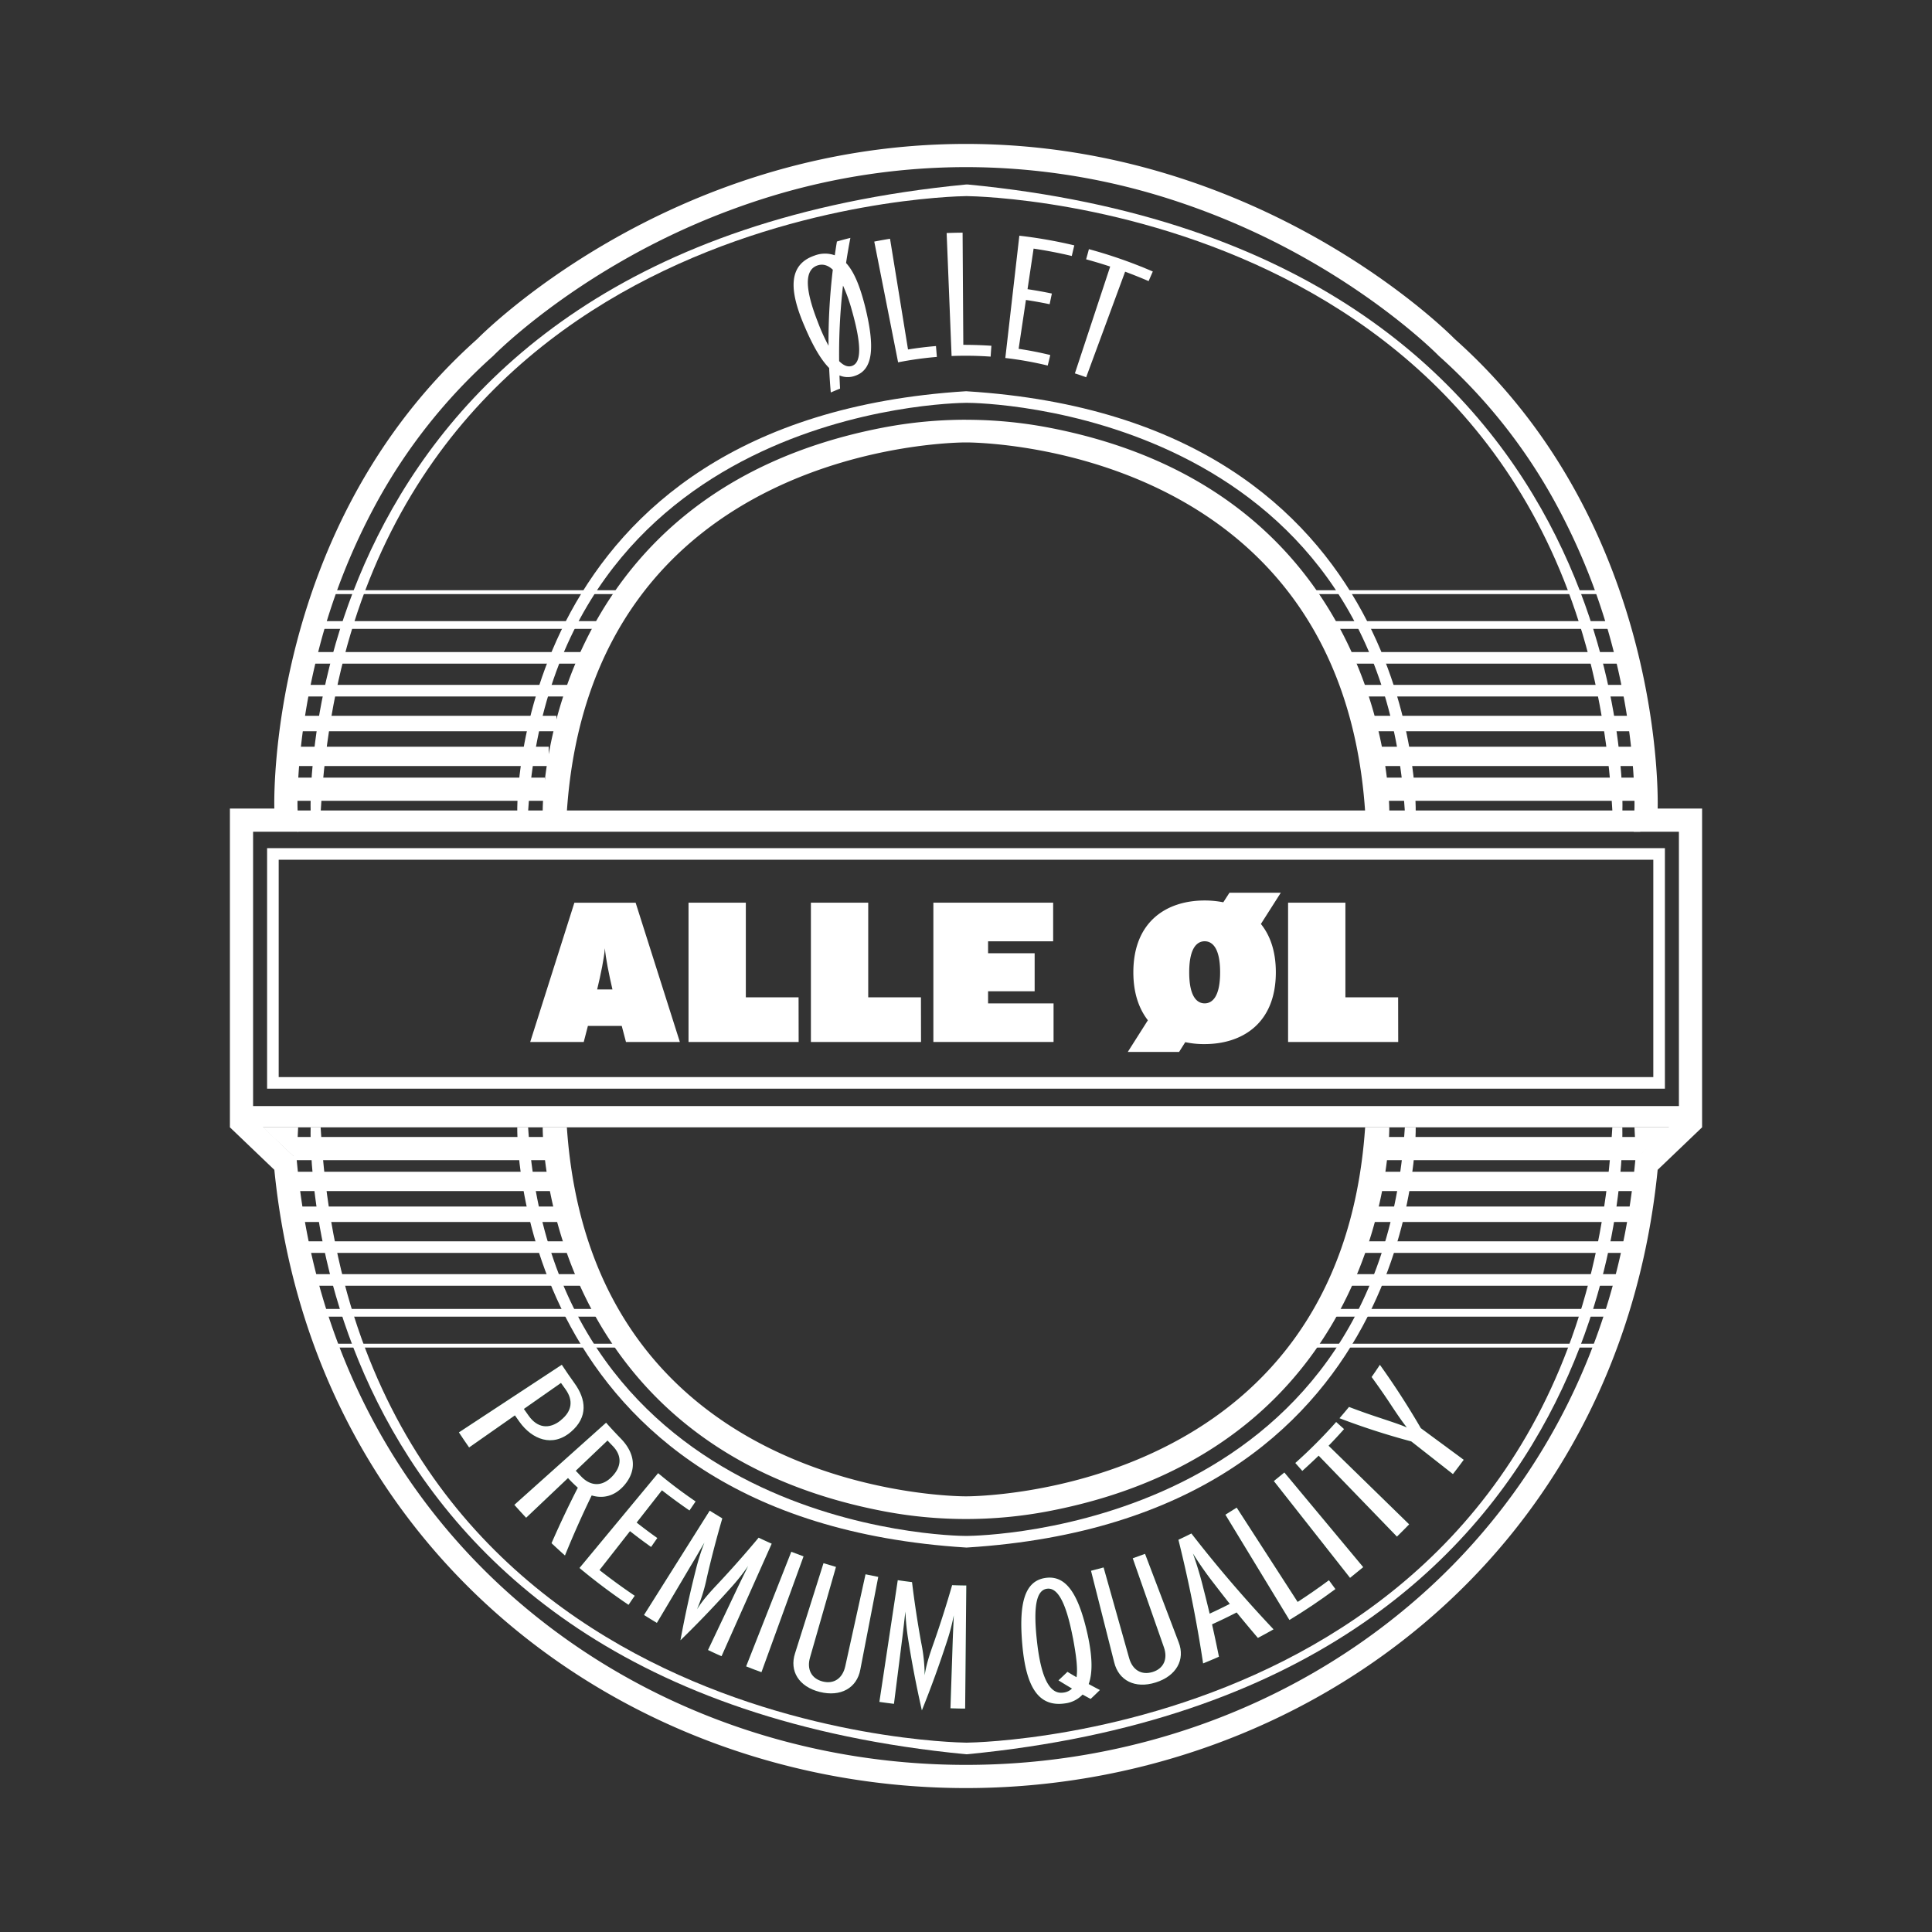 <svg xmlns="http://www.w3.org/2000/svg" width="1000" height="1000" viewBox="0 0 1000 1000"><rect x="0" y="0" width="1000" height="1000" fill="#333333" stroke="none"/><defs><style>.cls-1{fill:#fff;}.cls-2{fill:#006837;}</style></defs><title>alle_øl</title><g id="Layer_2" data-name="Layer 2"><path class="cls-1" d="M500,86.5a346.7,346.7,0,0,1,100.9,15.1,374.93,374.93,0,0,1,77,33.38c42.15,24.14,66.25,48.64,66.48,48.88l.3.31.33.29a284.73,284.73,0,0,1,60,75.69A328.9,328.9,0,0,1,834.93,336C847,382.39,846,417.75,846,418.09l-.43,12.41H869V578.37l-19.29,18.46-3.21,3.06-.44,4.42c-4.69,46.85-17.66,90.57-38.56,129.94A327.23,327.23,0,0,1,729,831.32c-62.87,53-144.2,82.18-229,82.18s-166.15-29.18-229-82.18a327.23,327.23,0,0,1-78.48-97.07c-20.9-39.37-33.87-83.09-38.56-129.94l-.44-4.42-3.21-3.06L131,578.37V430.5h23.42L154,418.09c0-.35-1.05-35.06,10.88-81.35a329.86,329.86,0,0,1,29.84-76.16A284.89,284.89,0,0,1,255,184.46l.33-.29.29-.3c.24-.25,24.34-24.75,66.49-48.89a374.93,374.93,0,0,1,77-33.38A346.7,346.7,0,0,1,500,86.5m0-12c-155,0-253,101-253,101-110,98-105,243-105,243H119v165l23,22c20,200,184,320,358,320s338-120,358-320l23-22v-165H858s5-145-105-243c0,0-98-101-253-101Z"/><path class="cls-1" d="M855.75,445V557.5H144.25V445h711.5m6-6H138.25V563.5h723.5V439Z"/><polygon class="cls-1" points="849 419.5 154 419.5 154 430.5 849 430.5 849 419.5 849 419.5"/><polygon class="cls-1" points="871 572.5 129 572.5 129 583.5 871 583.5 871 572.5 871 572.5"/><path class="cls-1" d="M719.1,583.5H706.59C693.7,773,505.91,774.5,500.14,774.5h-.28c-5.75,0-193.56-1.45-206.45-191H280.9s-1.65,164.73,176.53,198.72a227.41,227.41,0,0,0,85.14,0C720.75,748.23,719.1,583.5,719.1,583.5Z"/><path class="cls-1" d="M732.77,583.5h-5.62C713.77,791.36,508.26,794.94,500.25,795s-213.52-3.64-226.9-211.5h-5.62S264,786.21,500,801v0l.25,0,.25,0v0c236-14.76,232.27-217.47,232.27-217.47Z"/><path class="cls-1" d="M500,217.26a227.33,227.33,0,0,0-42.57,4C279.25,255.27,280.9,420,280.9,420h12.51c12.89-189.55,200.7-191,206.45-191h.28c5.77,0,193.56,1.46,206.45,191H719.1s1.65-164.73-176.53-198.72a227.33,227.33,0,0,0-42.57-4Z"/><path class="cls-1" d="M500.5,202.5l-.25,0-.25,0v0C264,217.29,267.73,420,267.73,420h5.62c13.38-207.86,218.89-211.44,226.9-211.5s213.52,3.64,226.9,211.5h5.62s3.72-202.71-232.27-217.47v0Z"/><path class="cls-1" d="M839.71,583.5h-5.17C816.79,895.37,510.17,901.87,500.25,902c-9.92-.13-316.54-6.63-334.29-318.5h-5.17S150,874.22,500,908v0l.25,0,.25,0v0c350-33.73,339.21-324.45,339.21-324.45Z"/><path class="cls-1" d="M500,95.5h0Zm0,0Zm0,0h0Zm.11,0H500C150,129.23,160.79,420,160.79,420H166c17.75-311.87,324.37-318.37,334.29-318.5,9.92.13,316.54,6.63,334.29,318.5h5.17S851,129.23,501,95.5h-.92Zm-.09,0Zm0,0Zm0,0Zm0,0Zm0,0Zm0,0h0Zm0,0Zm0,0Zm0,0Zm0,0Zm0,0Zm0,0Z"/><polygon class="cls-1" points="154.32 583.5 136 583.5 153.5 600 154.32 583.5 154.32 583.5"/><polygon class="cls-1" points="864.32 583.5 846 583.5 846.82 600 864.32 583.5 864.32 583.5"/><polygon class="cls-1" points="284 588.5 152 588.5 152 600.5 284 600.5 284 588.5 284 588.5"/><polygon class="cls-1" points="286 606.5 153 606.5 153 616.5 286 616.5 286 606.5 286 606.5"/><polygon class="cls-1" points="290 624.5 156 624.5 156 632.5 290 632.5 290 624.5 290 624.5"/><polygon class="cls-1" points="296 642.5 159 642.5 159 648.5 296 648.5 296 642.5 296 642.5"/><polygon class="cls-1" points="303 659.5 163 659.5 163 665.5 303 665.5 303 659.5 303 659.5"/><polygon class="cls-1" points="311 677.5 168 677.5 168 681.5 311 681.5 311 677.5 311 677.5"/><polygon class="cls-1" points="322 695.5 174 695.5 174 697.5 322 697.5 322 695.5 322 695.5"/><polygon class="cls-1" points="849 588.5 717 588.5 717 600.5 849 600.5 849 588.5 849 588.5"/><polygon class="cls-1" points="848 606.5 715 606.5 715 616.5 848 616.5 848 606.5 848 606.5"/><polygon class="cls-1" points="845 624.5 711 624.5 711 632.5 845 632.5 845 624.5 845 624.5"/><polygon class="cls-1" points="842 642.5 705 642.5 705 648.5 842 648.5 842 642.5 842 642.5"/><polygon class="cls-1" points="838 659.5 698 659.5 698 665.5 838 665.5 838 659.5 838 659.5"/><polygon class="cls-1" points="833 677.5 690 677.5 690 681.5 833 681.5 833 677.5 833 677.5"/><polygon class="cls-1" points="827 695.5 679 695.5 679 697.5 827 697.5 827 695.5 827 695.5"/><polygon class="cls-1" points="849 402.5 717 402.5 717 414.5 849 414.5 849 402.5 849 402.5"/><polygon class="cls-1" points="848 386.5 715 386.5 715 396.5 848 396.5 848 386.5 848 386.5"/><polygon class="cls-1" points="845 370.5 711 370.5 711 378.5 845 378.5 845 370.5 845 370.5"/><polygon class="cls-1" points="842 354.5 705 354.5 705 360.5 842 360.5 842 354.5 842 354.5"/><polygon class="cls-1" points="838 337.5 698 337.5 698 343.5 838 343.5 838 337.5 838 337.5"/><polygon class="cls-1" points="833 321.5 690 321.5 690 325.5 833 325.5 833 321.5 833 321.5"/><polygon class="cls-1" points="827 305.5 679 305.5 679 307.5 827 307.5 827 305.5 827 305.5"/><polygon class="cls-1" points="282 402.5 150 402.5 150 414.5 282 414.5 282 402.5 282 402.5"/><polygon class="cls-1" points="284 386.5 151 386.5 151 396.5 284 396.5 284 386.5 284 386.5"/><polygon class="cls-1" points="288 370.5 154 370.5 154 378.5 288 378.5 288 370.5 288 370.5"/><polygon class="cls-1" points="294 354.5 157 354.5 157 360.5 294 360.5 294 354.5 294 354.5"/><polygon class="cls-1" points="301 337.5 161 337.5 161 343.5 301 343.5 301 337.5 301 337.5"/><polygon class="cls-1" points="309 321.5 166 321.5 166 325.5 309 325.5 309 321.5 309 321.5"/><polygon class="cls-1" points="320 305.5 172 305.5 172 307.5 320 307.5 320 305.5 320 305.5"/></g><g id="Layer_3" data-name="Layer 3"><path class="cls-1" d="M351.89,539.32H324L321.81,531H304.3l-2.16,8.34H274.43l22.87-72.1H329ZM317,512.13c-1.85-8-3.5-16.17-3.91-21.32-.41,5.15-2.06,13.28-4,21.32Z"/><path class="cls-1" d="M413.38,539.32h-57v-72.1h29.66v49h27.3Z"/><path class="cls-1" d="M476.72,539.32h-57v-72.1h29.67v49h27.29Z"/><path class="cls-1" d="M545.32,539.32H483.11v-72.1h62v20H511.43v6.18h24.1v19.68h-24.1v6.28h33.89Z"/><path class="cls-1" d="M662.94,462.07l-10.3,16.17c4.84,6,7.73,14.22,7.73,25,0,26.47-17.41,37.18-36.88,37.18a45.83,45.83,0,0,1-10-1l-3.19,5.05H583.74l10.4-16.38c-4.64-6-7.52-14.11-7.52-24.82,0-26.47,17.41-37.18,36.87-37.18a49.68,49.68,0,0,1,9.69.93l3.19-4.95Zm-31.41,41.2c0-13.08-4.33-16.07-8-16.07s-8,3-8,16.07,4.33,16.07,8,16.07S631.53,516.35,631.53,503.27Z"/><path class="cls-1" d="M723.71,539.32h-57v-72.1h29.67v49h27.29Z"/></g><g id="Layer_6" data-name="Layer 6"><path class="cls-1" d="M440.16,123.13c-.84,4.33-1.59,8.67-2.24,13,4.26,4.6,7.27,12.3,9.88,22.63,5.12,20.91,4.21,32.64-5.27,35.77a10.91,10.91,0,0,1-8-.21c-.05-.08.27,6.83.29,6.82-1.61.65-3.21,1.31-4.81,2q-.56-6.3-.85-12.67c-4.24-4.26-8.37-11.39-12.55-21.19-8.56-19.61-8.39-32.4,5-37a15.1,15.1,0,0,1,10.47-.14q.51-3.56,1.1-7.13Q436.62,124,440.16,123.13Zm-9.1,16.48c-2.58-2.44-5.24-3.13-7.92-2.23-6.53,2.22-6.86,11.41.12,29.18a99.18,99.18,0,0,0,5.58,12.38A314.64,314.64,0,0,1,431.06,139.61Zm9.86,21a84.71,84.71,0,0,0-4.58-12.79,308.49,308.49,0,0,0-2,39.09c2.4,2.41,4.56,3.18,6.62,2.49C445.8,187.76,446.13,179,440.92,160.61Z"/><path class="cls-1" d="M484.92,184.74a181.54,181.54,0,0,0-20.06,2.8q-6.17-31.24-12.34-62.49,4.08-.81,8.16-1.47,4.67,28.65,9.31,57.31,7.2-1.17,14.47-1.77Z"/><path class="cls-1" d="M512.75,184.59a181.74,181.74,0,0,0-20.21-.32q-1.28-31.82-2.56-63.65,4.13-.16,8.26-.19.18,29,.37,58.06,7.27,0,14.54.48C513,180.84,512.88,182.72,512.75,184.59Z"/><path class="cls-1" d="M542.29,189.21a180.37,180.37,0,0,0-21.94-3.91L527.61,122a241.74,241.74,0,0,1,28.44,5c-.43,1.83-.87,3.66-1.3,5.49-6.54-1.55-13.14-2.82-19.76-3.81q-1.57,10.48-3.14,21,6.33.94,12.6,2.26-.59,2.76-1.16,5.52-6.1-1.27-12.27-2.2l-3.78,25.29q8.25,1.23,16.38,3.21Q543,186.46,542.29,189.21Z"/><path class="cls-1" d="M594.52,145.5q-6-2.59-12.16-4.87L562.2,195.27q-2.91-1.07-5.84-2l18.27-55.3c-4.12-1.36-8.28-2.61-12.45-3.74.47-1.76,1-3.51,1.43-5.27a244.87,244.87,0,0,1,33.08,11.57Q595.6,143,594.52,145.5Z"/><path class="cls-2" d="M295.55,741.1c-9.61,8.24-20.2,3.87-26.66-5.15q-1.2-1.66-2.37-3.36l-23.71,16.6q-2.69-3.84-5.28-7.79l53.25-35q3.24,4.94,6.64,9.65C303.37,724.31,304.48,733.45,295.55,741.1Zm-5.29-6c6-4.78,6.48-10.39,2.46-16-.79-1.09-1.57-2.19-2.35-3.3l-19.23,13.46c.84,1.22,1.7,2.42,2.56,3.61C278.13,739.09,284.23,740,290.26,735.15Z"/><path class="cls-2" d="M292.42,805.12q-3.51-3.14-6.95-6.37,6.39-14.64,13.61-28.72a66,66,0,0,1-5.08-5l-21.67,20.55q-3.09-3.29-6.1-6.68l47.48-42.51q3.77,4.25,7.67,8.26c6.81,7,8.93,15.89,1.61,24.27-4.94,5.59-10.95,6.86-16.73,5.11Q298.87,789.25,292.42,805.12ZM317,764.05c5-5.34,4.75-10.88.14-15.62-.9-.93-1.8-1.87-2.69-2.82L298,761.27c1,1,1.95,2.06,2.93,3.07C306,769.55,312,769.43,317,764.05Z"/><path class="cls-2" d="M325.33,830.66a313.18,313.18,0,0,1-25.39-19.07l40.7-49.08q9.41,7.85,19.4,14.63l-3.17,4.68q-7.28-5-14.26-10.45l-13.09,16.71q5.26,4.15,10.7,8L337,800.7q-5.54-3.94-10.92-8.18-7.89,10.08-15.79,20.15,8.92,7,18.25,13.3C327.43,827.53,326.38,829.1,325.33,830.66Z"/><path class="cls-2" d="M373.47,857.24c-2.35-1-4.69-2.1-7-3.2l14.76-31.11c2.22-4.69,4.12-8.43,6-12.38a106.09,106.09,0,0,1-8.83,11.13Q365.85,835.73,352.2,849q3.44-18.72,8.09-37a117.19,117.19,0,0,1,4.31-13.54c-2.25,3.76-4,7-7,11.88Q348.85,825.18,340,840q-3.34-2-6.66-4.08l34-54q3.24,2,6.52,4-4.42,15.15-8,30.65a86,86,0,0,1-5.09,16.4c2.82-4.48,6.09-8.21,10.9-13.31q10.88-11.61,21-23.76,3.36,1.61,6.76,3.11Q386.44,828.12,373.47,857.24Z"/><path class="cls-2" d="M394.13,865.52c-2.65-.95-5.29-1.95-7.93-3l23.37-59.32q3.17,1.23,6.34,2.38Z"/><path class="cls-2" d="M445.3,864.16c-1.76,9.56-10.19,14.28-21,11.58s-15.78-10.8-12.78-20q7.36-23.31,14.72-46.63,3.23,1,6.46,1.92-6.71,23.41-13.42,46.83c-1.81,6.2.73,11,6.54,12.48s10.33-1.61,11.7-7.92q5.24-23.77,10.48-47.56,3.28.7,6.58,1.34Q449.93,840.16,445.3,864.16Z"/><path class="cls-2" d="M499.56,884.36c-2.54,0-5.07-.08-7.6-.16q.57-17.19,1.15-34.38c.17-5.19.42-9.36.56-13.73a105.48,105.48,0,0,1-3.6,13.7q-5.82,17.88-12.91,35.5-4.21-18.49-7.13-37.07a120.93,120.93,0,0,1-1.39-14.1c-.55,4.34-.9,8-1.61,13.65l-4.32,34.13q-3.78-.46-7.54-1l9.51-63c2.46.37,4.91.7,7.38,1q1.9,15.63,4.73,31.24a86.76,86.76,0,0,1,1.82,17c.78-5.24,2.28-10,4.61-16.55q5.25-15,9.6-30.11c2.44.09,4.89.15,7.33.17Q499.85,852.51,499.56,884.36Z"/><path class="cls-2" d="M569.31,874.75q-2.35,2.32-4.79,4.61c-1.41-.74-2.8-1.5-4.18-2.26a15,15,0,0,1-9.19,4.59c-13.95,2-20.12-9.06-22-30.4s1.14-32.95,11.94-34.55,17.19,8.38,21.87,29.39c2.36,10.85,2.74,19.44.54,25.54C565.43,872.72,567.36,873.74,569.31,874.75Zm-14-27.09c-3.58-18.6-8-26.15-13.47-25.32s-7.19,9.32-5,28.13,6.82,26.64,13.53,25.62a7.42,7.42,0,0,0,4.49-2.1q-3.55-2.09-7-4.24,2.36-2.19,4.65-4.41,2.33,1.41,4.7,2.79C557.89,863.85,557.16,857.41,555.33,847.66Z"/><path class="cls-2" d="M610.06,850c3.54,9.06-1.22,17.5-11.9,20.85s-19.14-1-21.45-10.43l-12-47.39q3.27-.82,6.51-1.72,6.6,23.43,13.21,46.88c1.72,6.23,6.42,9,12.15,7.24s8-6.77,5.84-12.86l-16.11-46c2.13-.74,4.25-1.5,6.36-2.3Z"/><path class="cls-2" d="M659.18,843.34q-4,2.28-8.1,4.44-5.58-6.54-11-13.18-6.3,3.24-12.73,6.15,1.88,8.36,3.57,16.76c-2.72,1.2-5.45,2.35-8.19,3.47q-4.89-32.43-12.78-64,3.38-1.57,6.71-3.25Q636.61,819.45,659.18,843.34Zm-22.63-13.17q-4.09-5.17-8.1-10.41a178.35,178.35,0,0,1-11-15.69,182.62,182.62,0,0,1,5.49,18.37q1.64,6.38,3.17,12.79Q631.35,832.82,636.55,830.17Z"/><path class="cls-2" d="M691.2,822.5q-11.6,8.61-23.8,16L634.27,784q2.94-1.78,5.84-3.66l31.54,48.82q8.24-5.33,16.19-11.23Z"/><path class="cls-2" d="M705.59,811.15q-3.37,2.82-6.81,5.54l-39.44-50.1c1.83-1.45,3.65-2.92,5.44-4.43Z"/><path class="cls-2" d="M695.67,739.69c-2.6,2.95-5.27,5.82-8,8.62L729.37,789q-3.12,3.22-6.32,6.34l-40.52-41.89q-4.15,4-8.46,7.88l-3.62-4.09a253.68,253.68,0,0,0,21.15-21.22Z"/><path class="cls-2" d="M714.23,706.43q11.28,15.74,21.19,32.79l22.19,16.37q-2.75,3.75-5.58,7.39l-21.56-16.91a374.45,374.45,0,0,1-37.15-12q2.49-2.87,4.92-5.84,7.85,3,15.88,5.63c5.5,1.84,10.55,3.46,14.07,5-2.42-3-5.49-7.54-8.59-12.25s-6.35-9.33-9.65-13.88Q712.13,709.63,714.23,706.43Z"/><path class="cls-1" d="M295.55,741.1c-9.61,8.24-20.2,3.87-26.66-5.15q-1.2-1.66-2.37-3.36l-23.71,16.6q-2.69-3.84-5.28-7.79l53.25-35q3.24,4.94,6.64,9.65C303.37,724.31,304.48,733.45,295.55,741.1Zm-5.29-6c6-4.78,6.48-10.39,2.46-16-.79-1.09-1.57-2.19-2.35-3.3l-19.23,13.46c.84,1.22,1.7,2.42,2.56,3.61C278.13,739.09,284.23,740,290.26,735.15Z"/><path class="cls-1" d="M292.42,805.12q-3.51-3.14-6.95-6.37,6.39-14.64,13.61-28.72a66,66,0,0,1-5.08-5l-21.67,20.55q-3.09-3.29-6.1-6.68l47.48-42.51q3.77,4.25,7.67,8.26c6.81,7,8.93,15.89,1.61,24.27-4.94,5.59-10.95,6.86-16.73,5.11Q298.87,789.25,292.42,805.12ZM317,764.05c5-5.34,4.75-10.88.14-15.62-.9-.93-1.8-1.87-2.69-2.82L298,761.27c1,1,1.95,2.06,2.93,3.07C306,769.55,312,769.43,317,764.05Z"/><path class="cls-1" d="M325.33,830.66a313.18,313.18,0,0,1-25.39-19.07l40.7-49.08q9.41,7.85,19.4,14.63l-3.17,4.68q-7.28-5-14.26-10.45l-13.09,16.71q5.26,4.15,10.7,8L337,800.7q-5.54-3.94-10.92-8.18-7.89,10.08-15.79,20.15,8.92,7,18.25,13.3C327.43,827.53,326.38,829.1,325.33,830.66Z"/><path class="cls-1" d="M373.47,857.24c-2.35-1-4.69-2.1-7-3.2l14.76-31.11c2.22-4.69,4.12-8.43,6-12.38a106.09,106.09,0,0,1-8.83,11.13Q365.85,835.73,352.2,849q3.44-18.72,8.09-37a117.19,117.19,0,0,1,4.31-13.54c-2.25,3.76-4,7-7,11.88Q348.85,825.18,340,840q-3.34-2-6.66-4.08l34-54q3.24,2,6.52,4-4.42,15.15-8,30.65a86,86,0,0,1-5.09,16.4c2.82-4.48,6.09-8.21,10.9-13.31q10.88-11.61,21-23.76,3.36,1.61,6.76,3.11Q386.44,828.12,373.47,857.24Z"/><path class="cls-1" d="M394.13,865.52c-2.65-.95-5.29-1.95-7.93-3l23.37-59.32q3.17,1.23,6.34,2.38Z"/><path class="cls-1" d="M445.3,864.16c-1.76,9.56-10.19,14.28-21,11.58s-15.78-10.8-12.78-20q7.36-23.31,14.72-46.63,3.23,1,6.46,1.92-6.71,23.41-13.42,46.83c-1.81,6.2.73,11,6.54,12.48s10.33-1.61,11.7-7.92q5.24-23.77,10.48-47.56,3.28.7,6.58,1.34Q449.93,840.16,445.3,864.16Z"/><path class="cls-1" d="M499.56,884.36c-2.54,0-5.07-.08-7.6-.16q.57-17.19,1.15-34.38c.17-5.19.42-9.36.56-13.73a105.48,105.48,0,0,1-3.6,13.7q-5.82,17.88-12.91,35.5-4.21-18.49-7.13-37.07a120.93,120.93,0,0,1-1.39-14.1c-.55,4.34-.9,8-1.61,13.65l-4.32,34.13q-3.78-.46-7.54-1l9.51-63c2.46.37,4.91.7,7.38,1q1.9,15.63,4.73,31.24a86.76,86.76,0,0,1,1.82,17c.78-5.24,2.28-10,4.61-16.55q5.25-15,9.6-30.11c2.44.09,4.89.15,7.33.17Q499.85,852.51,499.56,884.36Z"/><path class="cls-1" d="M569.31,874.75q-2.35,2.32-4.79,4.61c-1.41-.74-2.8-1.5-4.18-2.26a15,15,0,0,1-9.19,4.59c-13.95,2-20.12-9.06-22-30.4s1.14-32.95,11.94-34.55,17.19,8.38,21.87,29.39c2.36,10.85,2.74,19.44.54,25.54C565.43,872.72,567.36,873.74,569.31,874.75Zm-14-27.09c-3.58-18.6-8-26.15-13.47-25.32s-7.19,9.32-5,28.13,6.82,26.64,13.53,25.62a7.42,7.42,0,0,0,4.49-2.1q-3.55-2.09-7-4.24,2.36-2.19,4.65-4.41,2.33,1.41,4.7,2.79C557.89,863.85,557.16,857.41,555.33,847.66Z"/><path class="cls-1" d="M610.06,850c3.54,9.06-1.22,17.5-11.9,20.85s-19.14-1-21.45-10.43l-12-47.39q3.27-.82,6.51-1.72,6.6,23.43,13.21,46.88c1.72,6.23,6.42,9,12.15,7.24s8-6.77,5.84-12.86l-16.11-46c2.13-.74,4.25-1.5,6.36-2.3Z"/><path class="cls-1" d="M659.18,843.34q-4,2.28-8.1,4.44-5.58-6.54-11-13.18-6.3,3.24-12.73,6.15,1.88,8.36,3.57,16.76c-2.72,1.2-5.45,2.35-8.19,3.47q-4.89-32.43-12.78-64,3.38-1.57,6.71-3.25Q636.61,819.45,659.18,843.34Zm-22.63-13.17q-4.09-5.17-8.1-10.41a178.35,178.35,0,0,1-11-15.69,182.62,182.62,0,0,1,5.49,18.37q1.64,6.38,3.17,12.79Q631.35,832.82,636.55,830.17Z"/><path class="cls-1" d="M691.2,822.5q-11.6,8.61-23.8,16L634.27,784q2.94-1.78,5.84-3.66l31.54,48.82q8.24-5.33,16.19-11.23Z"/><path class="cls-1" d="M705.59,811.15q-3.37,2.82-6.81,5.54l-39.44-50.1c1.83-1.45,3.65-2.92,5.44-4.43Z"/><path class="cls-1" d="M695.67,739.69c-2.6,2.95-5.27,5.82-8,8.62L729.37,789q-3.12,3.22-6.32,6.34l-40.52-41.89q-4.15,4-8.46,7.88l-3.62-4.09a253.68,253.68,0,0,0,21.15-21.22Z"/><path class="cls-1" d="M714.23,706.43q11.28,15.74,21.19,32.79l22.19,16.37q-2.75,3.75-5.58,7.39l-21.56-16.91a374.45,374.45,0,0,1-37.15-12q2.49-2.87,4.92-5.84,7.85,3,15.88,5.63c5.5,1.84,10.55,3.46,14.07,5-2.42-3-5.49-7.54-8.59-12.25s-6.35-9.33-9.65-13.88Q712.13,709.63,714.23,706.43Z"/></g></svg>
